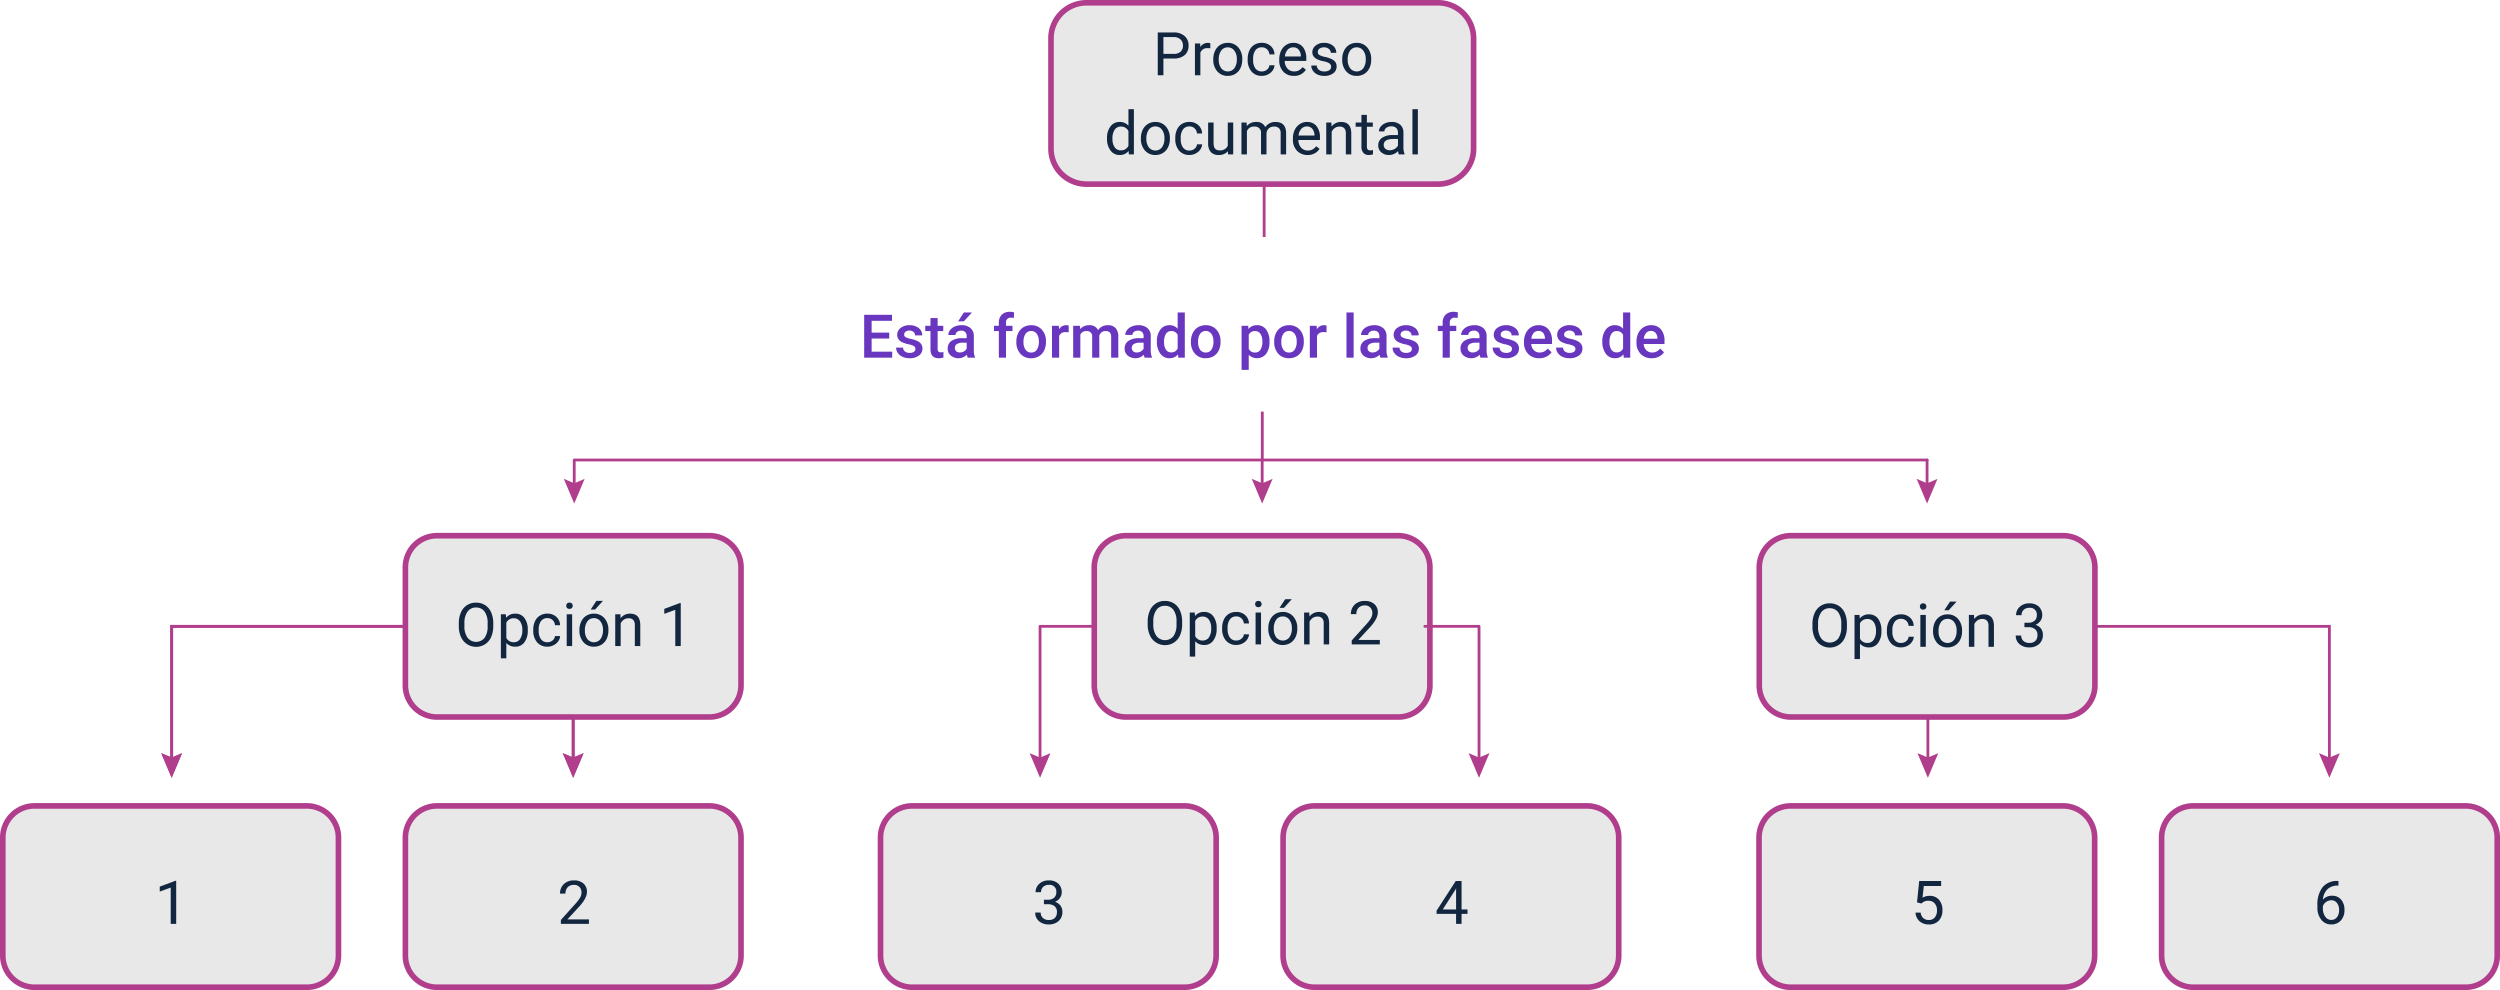 <svg xmlns="http://www.w3.org/2000/svg" width="663.678" height="262.825" viewBox="0 0 663.678 262.825">
  <g id="Grupo_132009" data-name="Grupo 132009" transform="translate(-3232.298 10448.2)">
    <path id="Trazado_191223" data-name="Trazado 191223" d="M8.4,0h72.3a8.4,8.4,0,0,1,8.4,8.4V39.735a8.4,8.4,0,0,1-8.4,8.4H8.4a8.4,8.4,0,0,1-8.4-8.4V8.4A8.4,8.4,0,0,1,8.4,0Z" transform="translate(3699.334 -10305.988)" fill="#e8e8e8"/>
    <path id="Trazado_191224" data-name="Trazado 191224" d="M8.4,0h72.3a8.4,8.4,0,0,1,8.4,8.4V39.735a8.4,8.4,0,0,1-8.4,8.4H8.4a8.4,8.4,0,0,1-8.4-8.4V8.4A8.4,8.4,0,0,1,8.4,0Z" transform="translate(3339.916 -10305.988)" fill="#e8e8e8"/>
    <path id="Trazado_191225" data-name="Trazado 191225" d="M9.423,0h93.341a9.423,9.423,0,0,1,9.423,9.423V38.709a9.423,9.423,0,0,1-9.423,9.423H9.423A9.423,9.423,0,0,1,0,38.709V9.423A9.423,9.423,0,0,1,9.423,0Z" transform="translate(3511.307 -10447.453)" fill="#e8e8e8"/>
    <path id="Trazado_191226" data-name="Trazado 191226" d="M29.411,12.547V17h-1.5V5.625h4.2a4.215,4.215,0,0,1,2.926.953A3.231,3.231,0,0,1,36.091,9.1a3.189,3.189,0,0,1-1.035,2.551,4.4,4.4,0,0,1-2.965.895Zm0-1.227h2.7a2.7,2.7,0,0,0,1.844-.567,2.075,2.075,0,0,0,.641-1.64,2.143,2.143,0,0,0-.641-1.628,2.525,2.525,0,0,0-1.758-.634H29.411ZM41.865,9.844a4.331,4.331,0,0,0-.711-.055A1.9,1.9,0,0,0,39.224,11v6H37.779V8.547h1.406l.023.977a2.251,2.251,0,0,1,2.016-1.133,1.477,1.477,0,0,1,.641.109Zm.789,2.852a4.993,4.993,0,0,1,.488-2.234A3.643,3.643,0,0,1,44.5,8.93a3.7,3.7,0,0,1,1.988-.539,3.565,3.565,0,0,1,2.793,1.2,4.6,4.6,0,0,1,1.066,3.18v.1a5.036,5.036,0,0,1-.473,2.215,3.589,3.589,0,0,1-1.352,1.527,3.743,3.743,0,0,1-2.02.547,3.556,3.556,0,0,1-2.785-1.2A4.575,4.575,0,0,1,42.654,12.8Zm1.453.172a3.616,3.616,0,0,0,.652,2.258,2.211,2.211,0,0,0,3.5-.012A3.955,3.955,0,0,0,48.9,12.7a3.61,3.61,0,0,0-.66-2.254,2.1,2.1,0,0,0-1.754-.863,2.075,2.075,0,0,0-1.727.852A3.925,3.925,0,0,0,44.107,12.867Zm11.445,3.109a2.082,2.082,0,0,0,1.352-.469,1.649,1.649,0,0,0,.641-1.172h1.367a2.621,2.621,0,0,1-.5,1.383,3.293,3.293,0,0,1-1.23,1.047,3.55,3.55,0,0,1-1.629.391A3.482,3.482,0,0,1,52.806,16a4.59,4.59,0,0,1-1.02-3.152v-.242a5.089,5.089,0,0,1,.453-2.2,3.451,3.451,0,0,1,1.3-1.492,3.7,3.7,0,0,1,2-.531,3.39,3.39,0,0,1,2.363.852,3.043,3.043,0,0,1,1,2.211H57.544a1.992,1.992,0,0,0-.621-1.348,1.932,1.932,0,0,0-1.379-.527,2.023,2.023,0,0,0-1.707.793,3.724,3.724,0,0,0-.605,2.293v.273a3.65,3.65,0,0,0,.6,2.25A2.033,2.033,0,0,0,55.552,15.977Zm8.492,1.18a3.693,3.693,0,0,1-2.8-1.129,4.19,4.19,0,0,1-1.078-3.02v-.266a5.073,5.073,0,0,1,.48-2.246,3.748,3.748,0,0,1,1.344-1.547,3.378,3.378,0,0,1,1.871-.559,3.166,3.166,0,0,1,2.563,1.086,4.7,4.7,0,0,1,.914,3.109v.6H61.615a3,3,0,0,0,.73,2.02,2.3,2.3,0,0,0,1.777.77,2.517,2.517,0,0,0,1.3-.312,3.259,3.259,0,0,0,.93-.828l.883.688A3.55,3.55,0,0,1,64.044,17.156Zm-.18-7.578a1.928,1.928,0,0,0-1.469.637A3.1,3.1,0,0,0,61.661,12H65.9v-.109a2.753,2.753,0,0,0-.594-1.707A1.815,1.815,0,0,0,63.865,9.578Zm10.07,5.18a1.064,1.064,0,0,0-.441-.91,4.249,4.249,0,0,0-1.539-.559,7.277,7.277,0,0,1-1.742-.562,2.479,2.479,0,0,1-.953-.781,1.869,1.869,0,0,1-.309-1.078,2.193,2.193,0,0,1,.879-1.758,3.432,3.432,0,0,1,2.246-.719,3.532,3.532,0,0,1,2.332.742,2.357,2.357,0,0,1,.895,1.9H73.849a1.3,1.3,0,0,0-.5-1.023,1.888,1.888,0,0,0-1.27-.43,1.976,1.976,0,0,0-1.234.344,1.082,1.082,0,0,0-.445.9.877.877,0,0,0,.414.789,5.1,5.1,0,0,0,1.5.508,7.8,7.8,0,0,1,1.754.578,2.558,2.558,0,0,1,1,.809,1.988,1.988,0,0,1,.324,1.152,2.163,2.163,0,0,1-.906,1.816,3.8,3.8,0,0,1-2.352.684,4.257,4.257,0,0,1-1.8-.359,2.922,2.922,0,0,1-1.223-1,2.42,2.42,0,0,1-.441-1.395h1.445a1.5,1.5,0,0,0,.582,1.152,2.258,2.258,0,0,0,1.434.426,2.331,2.331,0,0,0,1.316-.332A1.02,1.02,0,0,0,73.935,14.758ZM76.88,12.7a4.993,4.993,0,0,1,.488-2.234A3.643,3.643,0,0,1,78.728,8.93a3.7,3.7,0,0,1,1.988-.539,3.565,3.565,0,0,1,2.793,1.2,4.6,4.6,0,0,1,1.066,3.18v.1a5.036,5.036,0,0,1-.473,2.215,3.589,3.589,0,0,1-1.352,1.527,3.743,3.743,0,0,1-2.02.547,3.556,3.556,0,0,1-2.785-1.2A4.575,4.575,0,0,1,76.88,12.8Zm1.453.172a3.616,3.616,0,0,0,.652,2.258,2.211,2.211,0,0,0,3.5-.012A3.955,3.955,0,0,0,83.13,12.7a3.61,3.61,0,0,0-.66-2.254,2.1,2.1,0,0,0-1.754-.863,2.075,2.075,0,0,0-1.727.852A3.925,3.925,0,0,0,78.333,12.867ZM14.443,33.7a4.952,4.952,0,0,1,.922-3.129,2.915,2.915,0,0,1,2.414-1.184,2.932,2.932,0,0,1,2.352,1.016V26h1.445V38H20.247l-.07-.906a2.943,2.943,0,0,1-2.414,1.063,2.887,2.887,0,0,1-2.395-1.2,5.008,5.008,0,0,1-.926-3.141Zm1.445.164a3.749,3.749,0,0,0,.594,2.25,1.92,1.92,0,0,0,1.641.813A2.108,2.108,0,0,0,20.13,35.7V31.813a2.125,2.125,0,0,0-1.992-1.2,1.929,1.929,0,0,0-1.656.82A4.128,4.128,0,0,0,15.888,33.867Zm7.547-.172a4.993,4.993,0,0,1,.488-2.234,3.643,3.643,0,0,1,1.359-1.531,3.7,3.7,0,0,1,1.988-.539,3.565,3.565,0,0,1,2.793,1.2,4.6,4.6,0,0,1,1.066,3.18v.1a5.036,5.036,0,0,1-.473,2.215,3.589,3.589,0,0,1-1.352,1.527,3.743,3.743,0,0,1-2.02.547,3.556,3.556,0,0,1-2.785-1.2A4.575,4.575,0,0,1,23.435,33.8Zm1.453.172a3.616,3.616,0,0,0,.652,2.258,2.211,2.211,0,0,0,3.5-.012,3.955,3.955,0,0,0,.648-2.418,3.61,3.61,0,0,0-.66-2.254,2.1,2.1,0,0,0-1.754-.863,2.075,2.075,0,0,0-1.727.852A3.925,3.925,0,0,0,24.888,33.867Zm11.445,3.109a2.082,2.082,0,0,0,1.352-.469,1.649,1.649,0,0,0,.641-1.172h1.367a2.621,2.621,0,0,1-.5,1.383,3.293,3.293,0,0,1-1.23,1.047,3.55,3.55,0,0,1-1.629.391A3.482,3.482,0,0,1,33.587,37a4.59,4.59,0,0,1-1.02-3.152v-.242a5.089,5.089,0,0,1,.453-2.2,3.451,3.451,0,0,1,1.3-1.492,3.7,3.7,0,0,1,2-.531,3.39,3.39,0,0,1,2.363.852,3.043,3.043,0,0,1,1,2.211H38.325a1.992,1.992,0,0,0-.621-1.348,1.932,1.932,0,0,0-1.379-.527,2.023,2.023,0,0,0-1.707.793,3.724,3.724,0,0,0-.605,2.293v.273a3.65,3.65,0,0,0,.6,2.25A2.033,2.033,0,0,0,36.333,36.977Zm10.2.188a3.07,3.07,0,0,1-2.477.992A2.628,2.628,0,0,1,42,37.371a3.4,3.4,0,0,1-.715-2.324v-5.5h1.445v5.461q0,1.922,1.563,1.922A2.163,2.163,0,0,0,46.5,35.7V29.547h1.445V38H46.568ZM51.5,29.547l.039.938a3.122,3.122,0,0,1,2.508-1.094,2.417,2.417,0,0,1,2.414,1.359,3.2,3.2,0,0,1,1.1-.984,3.242,3.242,0,0,1,1.6-.375q2.781,0,2.828,2.945V38H60.536V32.422a1.941,1.941,0,0,0-.414-1.355,1.823,1.823,0,0,0-1.391-.449,1.916,1.916,0,0,0-1.336.48,1.949,1.949,0,0,0-.617,1.293V38H55.325V32.461a1.613,1.613,0,0,0-1.8-1.844,1.934,1.934,0,0,0-1.945,1.211V38H50.13V29.547Zm16.172,8.609a3.693,3.693,0,0,1-2.8-1.129,4.19,4.19,0,0,1-1.078-3.02v-.266a5.073,5.073,0,0,1,.48-2.246,3.748,3.748,0,0,1,1.344-1.547,3.378,3.378,0,0,1,1.871-.559,3.166,3.166,0,0,1,2.563,1.086,4.7,4.7,0,0,1,.914,3.109v.6H65.24a3,3,0,0,0,.73,2.02,2.3,2.3,0,0,0,1.777.77,2.517,2.517,0,0,0,1.3-.312,3.259,3.259,0,0,0,.93-.828l.883.688A3.55,3.55,0,0,1,67.669,38.156Zm-.18-7.578a1.928,1.928,0,0,0-1.469.637A3.1,3.1,0,0,0,65.286,33h4.234v-.109a2.753,2.753,0,0,0-.594-1.707A1.815,1.815,0,0,0,67.49,30.578Zm6.516-1.031.047,1.063a3.08,3.08,0,0,1,2.531-1.219q2.68,0,2.7,3.023V38H77.841V32.406a1.946,1.946,0,0,0-.418-1.352,1.675,1.675,0,0,0-1.277-.437,2.086,2.086,0,0,0-1.234.375,2.546,2.546,0,0,0-.828.984V38H72.638V29.547ZM83.427,27.5v2.047h1.578v1.117H83.427v5.249a1.173,1.173,0,0,0,.211.763.888.888,0,0,0,.719.254,3.5,3.5,0,0,0,.688-.094V38a4.215,4.215,0,0,1-1.109.155,1.8,1.8,0,0,1-1.461-.586,2.517,2.517,0,0,1-.492-1.664V30.664H80.443V29.547h1.539V27.5ZM91.911,38a3.036,3.036,0,0,1-.2-.891A3.225,3.225,0,0,1,89.3,38.156a2.984,2.984,0,0,1-2.051-.707,2.288,2.288,0,0,1-.8-1.793,2.39,2.39,0,0,1,1-2.051,4.733,4.733,0,0,1,2.824-.73h1.406v-.664A1.623,1.623,0,0,0,91.232,31a1.821,1.821,0,0,0-1.336-.449,2.108,2.108,0,0,0-1.3.391,1.151,1.151,0,0,0-.523.945H86.622a2,2,0,0,1,.449-1.223,3.066,3.066,0,0,1,1.219-.934,4.1,4.1,0,0,1,1.691-.344,3.342,3.342,0,0,1,2.289.73,2.635,2.635,0,0,1,.859,2.012v3.891a4.757,4.757,0,0,0,.3,1.852V38Zm-2.4-1.1a2.54,2.54,0,0,0,1.289-.352,2.127,2.127,0,0,0,.883-.914V33.9H90.552q-2.656,0-2.656,1.555a1.316,1.316,0,0,0,.453,1.063A1.742,1.742,0,0,0,89.513,36.9ZM96.966,38H95.521V26h1.445Z" transform="translate(3511.737 -10445.212)" fill="#12263f"/>
    <path id="Trazado_191227" data-name="Trazado 191227" d="M68.625,11.922H63.953v3.5h5.461V17H61.976V5.625h7.383V7.219H63.953v3.141h4.672ZM75.578,14.7a.861.861,0,0,0-.418-.773,4.445,4.445,0,0,0-1.387-.469,7.129,7.129,0,0,1-1.617-.516,2.158,2.158,0,0,1-1.422-1.992,2.25,2.25,0,0,1,.922-1.828A3.644,3.644,0,0,1,74,8.391a3.792,3.792,0,0,1,2.449.75,2.38,2.38,0,0,1,.934,1.945h-1.9a1.17,1.17,0,0,0-.406-.91A1.557,1.557,0,0,0,74,9.813a1.682,1.682,0,0,0-1.02.289.911.911,0,0,0-.395.773.769.769,0,0,0,.367.68,5.049,5.049,0,0,0,1.484.488,7.027,7.027,0,0,1,1.754.586,2.484,2.484,0,0,1,.945.816,2.082,2.082,0,0,1,.309,1.156,2.2,2.2,0,0,1-.945,1.848,4.031,4.031,0,0,1-2.477.707,4.371,4.371,0,0,1-1.852-.375,3.047,3.047,0,0,1-1.266-1.031,2.441,2.441,0,0,1-.453-1.414H72.3a1.338,1.338,0,0,0,.508,1.035,1.973,1.973,0,0,0,1.242.363,1.92,1.92,0,0,0,1.141-.285A.883.883,0,0,0,75.578,14.7Zm5.9-8.211V8.547h1.492V9.953H81.476v4.719a1.039,1.039,0,0,0,.191.7.888.888,0,0,0,.684.215,2.925,2.925,0,0,0,.664-.078v1.469a4.676,4.676,0,0,1-1.25.18q-2.188,0-2.187-2.414V9.953H78.187V8.547h1.391V6.492ZM89.469,17a2.93,2.93,0,0,1-.219-.789,3.193,3.193,0,0,1-4.3.219,2.325,2.325,0,0,1-.8-1.8,2.4,2.4,0,0,1,1-2.074,4.865,4.865,0,0,1,2.871-.723h1.164v-.555a1.481,1.481,0,0,0-.367-1.051A1.456,1.456,0,0,0,87.7,9.836a1.672,1.672,0,0,0-1.062.324,1,1,0,0,0-.414.824h-1.9a2.107,2.107,0,0,1,.461-1.3,3.071,3.071,0,0,1,1.254-.949,4.4,4.4,0,0,1,1.77-.344,3.547,3.547,0,0,1,2.367.746,2.661,2.661,0,0,1,.906,2.1v3.813a4.321,4.321,0,0,0,.32,1.82V17Zm-2.086-1.367a2.159,2.159,0,0,0,1.059-.273,1.827,1.827,0,0,0,.746-.734V13.031H88.164a2.8,2.8,0,0,0-1.586.367,1.189,1.189,0,0,0-.531,1.039,1.109,1.109,0,0,0,.363.871A1.407,1.407,0,0,0,87.383,15.633ZM88.437,5H90.6L88.437,7.367l-1.523,0Zm9.289,12V9.953H96.437V8.547h1.289V7.773A2.9,2.9,0,0,1,98.508,5.6a2.993,2.993,0,0,1,2.188-.766,4.388,4.388,0,0,1,1.063.141l-.047,1.484a3.739,3.739,0,0,0-.727-.062,1.219,1.219,0,0,0-1.359,1.4v.75h1.719V9.953H99.625V17Zm4.648-4.3a4.984,4.984,0,0,1,.492-2.238,3.6,3.6,0,0,1,1.383-1.531,3.9,3.9,0,0,1,2.047-.535,3.692,3.692,0,0,1,2.777,1.1,4.333,4.333,0,0,1,1.152,2.922l.008.445a5.029,5.029,0,0,1-.48,2.234,3.551,3.551,0,0,1-1.375,1.523,3.925,3.925,0,0,1-2.066.539,3.667,3.667,0,0,1-2.863-1.191,4.563,4.563,0,0,1-1.074-3.176Zm1.9.164a3.406,3.406,0,0,0,.539,2.043,1.752,1.752,0,0,0,1.5.738,1.733,1.733,0,0,0,1.5-.75,3.762,3.762,0,0,0,.535-2.2,3.362,3.362,0,0,0-.551-2.031,1.856,1.856,0,0,0-2.973-.012A3.691,3.691,0,0,0,104.273,12.859Zm11.992-2.578a4.7,4.7,0,0,0-.773-.062,1.741,1.741,0,0,0-1.758,1V17h-1.9V8.547h1.813l.047.945a2.139,2.139,0,0,1,1.906-1.1,1.777,1.777,0,0,1,.672.109Zm2.984-1.734.055.883a3.042,3.042,0,0,1,2.438-1.039,2.337,2.337,0,0,1,2.32,1.3,3,3,0,0,1,2.594-1.3,2.636,2.636,0,0,1,2.082.773,3.405,3.405,0,0,1,.7,2.281V17h-1.9V11.5a1.681,1.681,0,0,0-.352-1.18,1.539,1.539,0,0,0-1.164-.375,1.581,1.581,0,0,0-1.059.348,1.833,1.833,0,0,0-.574.91L124.4,17h-1.9V11.438a1.354,1.354,0,0,0-1.523-1.492,1.671,1.671,0,0,0-1.617.93V17h-1.9V8.547ZM136.437,17a2.93,2.93,0,0,1-.219-.789,3.193,3.193,0,0,1-4.3.219,2.325,2.325,0,0,1-.8-1.8,2.4,2.4,0,0,1,1-2.074,4.865,4.865,0,0,1,2.871-.723h1.164v-.555a1.481,1.481,0,0,0-.367-1.051,1.456,1.456,0,0,0-1.117-.395,1.672,1.672,0,0,0-1.062.324,1,1,0,0,0-.414.824h-1.9a2.107,2.107,0,0,1,.461-1.3,3.071,3.071,0,0,1,1.254-.949,4.4,4.4,0,0,1,1.77-.344,3.547,3.547,0,0,1,2.367.746,2.661,2.661,0,0,1,.906,2.1v3.813a4.321,4.321,0,0,0,.32,1.82V17Zm-2.086-1.367a2.16,2.16,0,0,0,1.059-.273,1.827,1.827,0,0,0,.746-.734V13.031h-1.023a2.8,2.8,0,0,0-1.586.367,1.189,1.189,0,0,0-.531,1.039,1.109,1.109,0,0,0,.363.871A1.407,1.407,0,0,0,134.351,15.633Zm5.336-2.922a5.026,5.026,0,0,1,.906-3.137,2.9,2.9,0,0,1,2.43-1.184,2.759,2.759,0,0,1,2.172.938V5h1.9V17h-1.719l-.094-.875a2.8,2.8,0,0,1-2.273,1.031,2.887,2.887,0,0,1-2.4-1.2A5.21,5.21,0,0,1,139.687,12.711Zm1.9.164a3.519,3.519,0,0,0,.5,2.012,1.61,1.61,0,0,0,1.41.723,1.793,1.793,0,0,0,1.7-1.039V10.961a1.766,1.766,0,0,0-1.687-1.016,1.622,1.622,0,0,0-1.422.73A3.919,3.919,0,0,0,141.586,12.875Zm7.133-.18a4.984,4.984,0,0,1,.492-2.238,3.6,3.6,0,0,1,1.383-1.531,3.9,3.9,0,0,1,2.047-.535,3.692,3.692,0,0,1,2.777,1.1,4.333,4.333,0,0,1,1.152,2.922l.008.445a5.029,5.029,0,0,1-.48,2.234,3.551,3.551,0,0,1-1.375,1.523,3.925,3.925,0,0,1-2.066.539,3.667,3.667,0,0,1-2.863-1.191,4.563,4.563,0,0,1-1.074-3.176Zm1.9.164a3.406,3.406,0,0,0,.539,2.043,1.752,1.752,0,0,0,1.5.738,1.733,1.733,0,0,0,1.5-.75,3.762,3.762,0,0,0,.535-2.2,3.362,3.362,0,0,0-.551-2.031,1.856,1.856,0,0,0-2.973-.012A3.691,3.691,0,0,0,150.617,12.859Zm18.953,0a5.033,5.033,0,0,1-.891,3.129,3.094,3.094,0,0,1-4.617.254V20.25h-1.9V8.547h1.75l.078.859a2.788,2.788,0,0,1,2.273-1.016,2.881,2.881,0,0,1,2.426,1.152,5.167,5.167,0,0,1,.879,3.2ZM167.68,12.7a3.526,3.526,0,0,0-.5-2.008,1.638,1.638,0,0,0-1.441-.742,1.747,1.747,0,0,0-1.672.961v3.75a1.763,1.763,0,0,0,1.688.984,1.636,1.636,0,0,0,1.418-.73A3.881,3.881,0,0,0,167.68,12.7Zm3.141,0a4.984,4.984,0,0,1,.492-2.238A3.6,3.6,0,0,1,172.7,8.926a3.9,3.9,0,0,1,2.047-.535,3.692,3.692,0,0,1,2.777,1.1,4.333,4.333,0,0,1,1.152,2.922l.008.445a5.029,5.029,0,0,1-.48,2.234,3.551,3.551,0,0,1-1.375,1.523,3.925,3.925,0,0,1-2.066.539,3.667,3.667,0,0,1-2.863-1.191,4.563,4.563,0,0,1-1.074-3.176Zm1.9.164a3.406,3.406,0,0,0,.539,2.043,1.752,1.752,0,0,0,1.5.738,1.733,1.733,0,0,0,1.5-.75,3.762,3.762,0,0,0,.535-2.2,3.362,3.362,0,0,0-.551-2.031,1.856,1.856,0,0,0-2.973-.012A3.691,3.691,0,0,0,172.719,12.859Zm11.992-2.578a4.7,4.7,0,0,0-.773-.062,1.741,1.741,0,0,0-1.758,1V17h-1.9V8.547h1.813l.047.945a2.139,2.139,0,0,1,1.906-1.1,1.777,1.777,0,0,1,.672.109Zm7.2,6.719h-1.9V5h1.9Zm7.117,0a2.93,2.93,0,0,1-.219-.789,3.193,3.193,0,0,1-4.3.219,2.325,2.325,0,0,1-.8-1.8,2.4,2.4,0,0,1,1-2.074,4.865,4.865,0,0,1,2.871-.723h1.164v-.555a1.481,1.481,0,0,0-.367-1.051,1.456,1.456,0,0,0-1.117-.395,1.672,1.672,0,0,0-1.062.324,1,1,0,0,0-.414.824h-1.9a2.107,2.107,0,0,1,.461-1.3,3.071,3.071,0,0,1,1.254-.949,4.4,4.4,0,0,1,1.77-.344,3.547,3.547,0,0,1,2.367.746,2.661,2.661,0,0,1,.906,2.1v3.813a4.321,4.321,0,0,0,.32,1.82V17Zm-2.086-1.367A2.16,2.16,0,0,0,198,15.359a1.827,1.827,0,0,0,.746-.734V13.031h-1.023a2.8,2.8,0,0,0-1.586.367,1.189,1.189,0,0,0-.531,1.039,1.109,1.109,0,0,0,.363.871A1.407,1.407,0,0,0,196.945,15.633Zm10.43-.93a.861.861,0,0,0-.418-.773,4.445,4.445,0,0,0-1.387-.469,7.129,7.129,0,0,1-1.617-.516,2.158,2.158,0,0,1-1.422-1.992,2.25,2.25,0,0,1,.922-1.828,3.644,3.644,0,0,1,2.344-.734,3.792,3.792,0,0,1,2.449.75,2.38,2.38,0,0,1,.934,1.945h-1.9a1.17,1.17,0,0,0-.406-.91,1.557,1.557,0,0,0-1.078-.363,1.682,1.682,0,0,0-1.02.289.911.911,0,0,0-.395.773.769.769,0,0,0,.367.68,5.049,5.049,0,0,0,1.484.488,7.027,7.027,0,0,1,1.754.586,2.484,2.484,0,0,1,.945.816,2.082,2.082,0,0,1,.309,1.156,2.2,2.2,0,0,1-.945,1.848,4.031,4.031,0,0,1-2.477.707,4.371,4.371,0,0,1-1.852-.375A3.047,3.047,0,0,1,202.7,15.75a2.441,2.441,0,0,1-.453-1.414h1.844a1.338,1.338,0,0,0,.508,1.035,1.973,1.973,0,0,0,1.242.363,1.92,1.92,0,0,0,1.141-.285A.883.883,0,0,0,207.375,14.7Zm8.172,2.3V9.953h-1.289V8.547h1.289V7.773a2.9,2.9,0,0,1,.781-2.172,2.993,2.993,0,0,1,2.188-.766,4.388,4.388,0,0,1,1.063.141l-.047,1.484A3.739,3.739,0,0,0,218.8,6.4a1.219,1.219,0,0,0-1.359,1.4v.75h1.719V9.953h-1.719V17ZM225.6,17a2.93,2.93,0,0,1-.219-.789,3.193,3.193,0,0,1-4.3.219,2.325,2.325,0,0,1-.8-1.8,2.4,2.4,0,0,1,1-2.074,4.865,4.865,0,0,1,2.871-.723h1.164v-.555a1.481,1.481,0,0,0-.367-1.051,1.456,1.456,0,0,0-1.117-.395,1.672,1.672,0,0,0-1.062.324,1,1,0,0,0-.414.824h-1.9a2.107,2.107,0,0,1,.461-1.3,3.071,3.071,0,0,1,1.254-.949,4.4,4.4,0,0,1,1.77-.344,3.547,3.547,0,0,1,2.367.746,2.661,2.661,0,0,1,.906,2.1v3.813a4.321,4.321,0,0,0,.32,1.82V17Zm-2.086-1.367a2.16,2.16,0,0,0,1.059-.273,1.827,1.827,0,0,0,.746-.734V13.031H224.3a2.8,2.8,0,0,0-1.586.367,1.189,1.189,0,0,0-.531,1.039,1.109,1.109,0,0,0,.363.871A1.407,1.407,0,0,0,223.515,15.633Zm10.43-.93a.861.861,0,0,0-.418-.773,4.445,4.445,0,0,0-1.387-.469,7.129,7.129,0,0,1-1.617-.516,2.158,2.158,0,0,1-1.422-1.992,2.25,2.25,0,0,1,.922-1.828,3.644,3.644,0,0,1,2.344-.734,3.792,3.792,0,0,1,2.449.75,2.38,2.38,0,0,1,.934,1.945h-1.9a1.17,1.17,0,0,0-.406-.91,1.557,1.557,0,0,0-1.078-.363,1.682,1.682,0,0,0-1.02.289.911.911,0,0,0-.395.773.769.769,0,0,0,.367.68,5.049,5.049,0,0,0,1.484.488,7.027,7.027,0,0,1,1.754.586,2.484,2.484,0,0,1,.945.816,2.082,2.082,0,0,1,.309,1.156,2.2,2.2,0,0,1-.945,1.848,4.031,4.031,0,0,1-2.477.707,4.371,4.371,0,0,1-1.852-.375,3.047,3.047,0,0,1-1.266-1.031,2.441,2.441,0,0,1-.453-1.414h1.844a1.338,1.338,0,0,0,.508,1.035,1.973,1.973,0,0,0,1.242.363,1.92,1.92,0,0,0,1.141-.285A.883.883,0,0,0,233.945,14.7Zm7.242,2.453a3.928,3.928,0,0,1-2.926-1.137,4.124,4.124,0,0,1-1.121-3.027v-.234a5.072,5.072,0,0,1,.488-2.262A3.716,3.716,0,0,1,239,8.945a3.625,3.625,0,0,1,1.969-.555,3.318,3.318,0,0,1,2.668,1.1,4.658,4.658,0,0,1,.941,3.117v.766h-5.523a2.539,2.539,0,0,0,.7,1.656,2.1,2.1,0,0,0,1.543.609,2.571,2.571,0,0,0,2.125-1.055l1.023.977a3.418,3.418,0,0,1-1.355,1.176A4.244,4.244,0,0,1,241.187,17.156Zm-.227-7.242a1.6,1.6,0,0,0-1.262.547,2.835,2.835,0,0,0-.613,1.523H242.7v-.141A2.308,2.308,0,0,0,242.2,10.4,1.586,1.586,0,0,0,240.961,9.914Zm9.828,4.789a.861.861,0,0,0-.418-.773,4.445,4.445,0,0,0-1.387-.469,7.129,7.129,0,0,1-1.617-.516,2.158,2.158,0,0,1-1.422-1.992,2.25,2.25,0,0,1,.922-1.828,3.644,3.644,0,0,1,2.344-.734,3.792,3.792,0,0,1,2.449.75,2.38,2.38,0,0,1,.934,1.945h-1.9a1.17,1.17,0,0,0-.406-.91,1.557,1.557,0,0,0-1.078-.363,1.682,1.682,0,0,0-1.02.289.911.911,0,0,0-.395.773.769.769,0,0,0,.367.68,5.049,5.049,0,0,0,1.484.488,7.027,7.027,0,0,1,1.754.586,2.484,2.484,0,0,1,.945.816,2.082,2.082,0,0,1,.309,1.156,2.2,2.2,0,0,1-.945,1.848,4.031,4.031,0,0,1-2.477.707,4.371,4.371,0,0,1-1.852-.375,3.047,3.047,0,0,1-1.266-1.031,2.441,2.441,0,0,1-.453-1.414h1.844a1.338,1.338,0,0,0,.508,1.035,1.973,1.973,0,0,0,1.242.363,1.92,1.92,0,0,0,1.141-.285A.883.883,0,0,0,250.789,14.7Zm7.148-1.992a5.026,5.026,0,0,1,.906-3.137,2.9,2.9,0,0,1,2.43-1.184,2.759,2.759,0,0,1,2.172.938V5h1.9V17h-1.719l-.094-.875a2.8,2.8,0,0,1-2.273,1.031,2.887,2.887,0,0,1-2.4-1.2A5.21,5.21,0,0,1,257.937,12.711Zm1.9.164a3.519,3.519,0,0,0,.5,2.012,1.61,1.61,0,0,0,1.41.723,1.793,1.793,0,0,0,1.7-1.039V10.961a1.766,1.766,0,0,0-1.687-1.016,1.622,1.622,0,0,0-1.422.73A3.918,3.918,0,0,0,259.836,12.875Zm11.211,4.281a3.928,3.928,0,0,1-2.926-1.137A4.124,4.124,0,0,1,267,12.992v-.234a5.072,5.072,0,0,1,.488-2.262,3.717,3.717,0,0,1,1.371-1.551,3.625,3.625,0,0,1,1.969-.555,3.318,3.318,0,0,1,2.668,1.1,4.658,4.658,0,0,1,.941,3.117v.766h-5.523a2.539,2.539,0,0,0,.7,1.656,2.1,2.1,0,0,0,1.543.609,2.571,2.571,0,0,0,2.125-1.055l1.023.977a3.418,3.418,0,0,1-1.355,1.176A4.244,4.244,0,0,1,271.047,17.156Zm-.227-7.242a1.6,1.6,0,0,0-1.262.547,2.834,2.834,0,0,0-.613,1.523h3.617v-.141a2.307,2.307,0,0,0-.508-1.441A1.587,1.587,0,0,0,270.82,9.914Z" transform="translate(3399.737 -10370.256)" fill="#6836bf"/>
    <path id="Trazado_191228" data-name="Trazado 191228" d="M8.4,0h72.3a8.4,8.4,0,0,1,8.4,8.4V39.735a8.4,8.4,0,0,1-8.4,8.4H8.4a8.4,8.4,0,0,1-8.4-8.4V8.4A8.4,8.4,0,0,1,8.4,0Z" transform="translate(3522.792 -10305.988)" fill="#e8e8e8"/>
    <path id="Trazado_191229" data-name="Trazado 191229" d="M34.447,11.68a7.037,7.037,0,0,1-.562,2.918,4.261,4.261,0,0,1-1.594,1.9,4.4,4.4,0,0,1-6.4-1.887,6.752,6.752,0,0,1-.59-2.832v-.82a6.953,6.953,0,0,1,.57-2.9,4.218,4.218,0,0,1,4-2.594,4.41,4.41,0,0,1,2.41.66,4.253,4.253,0,0,1,1.605,1.914,7.071,7.071,0,0,1,.563,2.918Zm-1.492-.734a5.1,5.1,0,0,0-.812-3.105,2.68,2.68,0,0,0-2.273-1.082A2.651,2.651,0,0,0,27.63,7.84a5,5,0,0,0-.84,3v.836a5.107,5.107,0,0,0,.824,3.082,2.888,2.888,0,0,0,4.52.063,5.079,5.079,0,0,0,.82-3.035Zm10.656,1.922a5.062,5.062,0,0,1-.883,3.109,2.829,2.829,0,0,1-2.391,1.18,3.1,3.1,0,0,1-2.422-.977v4.07H36.47V8.547h1.32l.07.938a2.977,2.977,0,0,1,2.453-1.094,2.882,2.882,0,0,1,2.41,1.148,5.117,5.117,0,0,1,.887,3.2ZM42.165,12.7a3.735,3.735,0,0,0-.609-2.258,1.963,1.963,0,0,0-1.672-.828,2.125,2.125,0,0,0-1.969,1.164V14.82A2.129,2.129,0,0,0,39.9,15.977a1.954,1.954,0,0,0,1.652-.824A4.077,4.077,0,0,0,42.165,12.7Zm6.672,3.273a2.082,2.082,0,0,0,1.352-.469,1.649,1.649,0,0,0,.641-1.172H52.2a2.621,2.621,0,0,1-.5,1.383,3.293,3.293,0,0,1-1.23,1.047,3.55,3.55,0,0,1-1.629.391A3.482,3.482,0,0,1,46.091,16a4.59,4.59,0,0,1-1.02-3.152v-.242a5.089,5.089,0,0,1,.453-2.2,3.451,3.451,0,0,1,1.3-1.492,3.7,3.7,0,0,1,2-.531,3.39,3.39,0,0,1,2.363.852,3.043,3.043,0,0,1,1,2.211H50.829a1.992,1.992,0,0,0-.621-1.348,1.932,1.932,0,0,0-1.379-.527,2.023,2.023,0,0,0-1.707.793,3.724,3.724,0,0,0-.605,2.293v.273a3.65,3.65,0,0,0,.6,2.25A2.033,2.033,0,0,0,48.837,15.977ZM55.392,17H53.947V8.547h1.445ZM53.829,6.3a.863.863,0,0,1,.215-.594.807.807,0,0,1,.637-.242.819.819,0,0,1,.641.242.854.854,0,0,1,.219.594.826.826,0,0,1-.219.586.834.834,0,0,1-.641.234.821.821,0,0,1-.637-.234A.834.834,0,0,1,53.829,6.3ZM57.322,12.7a4.993,4.993,0,0,1,.488-2.234A3.643,3.643,0,0,1,59.169,8.93a3.7,3.7,0,0,1,1.988-.539,3.565,3.565,0,0,1,2.793,1.2,4.6,4.6,0,0,1,1.066,3.18v.1a5.036,5.036,0,0,1-.473,2.215,3.589,3.589,0,0,1-1.352,1.527,3.743,3.743,0,0,1-2.02.547,3.556,3.556,0,0,1-2.785-1.2A4.575,4.575,0,0,1,57.322,12.8Zm1.453.172a3.616,3.616,0,0,0,.652,2.258,2.211,2.211,0,0,0,3.5-.012,3.955,3.955,0,0,0,.648-2.418,3.61,3.61,0,0,0-.66-2.254,2.1,2.1,0,0,0-1.754-.863,2.075,2.075,0,0,0-1.727.852A3.925,3.925,0,0,0,58.775,12.867ZM61.814,5h1.75L61.47,7.3l-1.164,0ZM68.2,8.547l.047,1.063a3.08,3.08,0,0,1,2.531-1.219q2.68,0,2.7,3.023V17H72.032V11.406a1.946,1.946,0,0,0-.418-1.352,1.675,1.675,0,0,0-1.277-.437,2.086,2.086,0,0,0-1.234.375,2.546,2.546,0,0,0-.828.984V17H66.829V8.547ZM86.923,17H79.47V15.961l3.938-4.375a9.354,9.354,0,0,0,1.207-1.613,2.693,2.693,0,0,0,.332-1.285,2.041,2.041,0,0,0-.539-1.461,1.885,1.885,0,0,0-1.437-.57,2.232,2.232,0,0,0-1.676.613,2.343,2.343,0,0,0-.6,1.707H79.251a3.355,3.355,0,0,1,1.012-2.539,3.751,3.751,0,0,1,2.707-.969,3.6,3.6,0,0,1,2.508.832A2.838,2.838,0,0,1,86.4,8.516q0,1.68-2.141,4l-3.047,3.3h5.711Z" transform="translate(3511.673 -10294.134)" fill="#12263f"/>
    <path id="Trazado_191230" data-name="Trazado 191230" d="M34.447,11.68a7.037,7.037,0,0,1-.562,2.918,4.261,4.261,0,0,1-1.594,1.9,4.4,4.4,0,0,1-6.4-1.887,6.752,6.752,0,0,1-.59-2.832v-.82a6.953,6.953,0,0,1,.57-2.9,4.218,4.218,0,0,1,4-2.594,4.41,4.41,0,0,1,2.41.66,4.253,4.253,0,0,1,1.605,1.914,7.071,7.071,0,0,1,.563,2.918Zm-1.492-.734a5.1,5.1,0,0,0-.812-3.105,2.68,2.68,0,0,0-2.273-1.082A2.651,2.651,0,0,0,27.63,7.84a5,5,0,0,0-.84,3v.836a5.107,5.107,0,0,0,.824,3.082,2.888,2.888,0,0,0,4.52.063,5.079,5.079,0,0,0,.82-3.035Zm10.656,1.922a5.062,5.062,0,0,1-.883,3.109,2.829,2.829,0,0,1-2.391,1.18,3.1,3.1,0,0,1-2.422-.977v4.07H36.47V8.547h1.32l.07.938a2.977,2.977,0,0,1,2.453-1.094,2.882,2.882,0,0,1,2.41,1.148,5.117,5.117,0,0,1,.887,3.2ZM42.165,12.7a3.735,3.735,0,0,0-.609-2.258,1.963,1.963,0,0,0-1.672-.828,2.125,2.125,0,0,0-1.969,1.164V14.82A2.129,2.129,0,0,0,39.9,15.977a1.954,1.954,0,0,0,1.652-.824A4.077,4.077,0,0,0,42.165,12.7Zm6.672,3.273a2.082,2.082,0,0,0,1.352-.469,1.649,1.649,0,0,0,.641-1.172H52.2a2.621,2.621,0,0,1-.5,1.383,3.293,3.293,0,0,1-1.23,1.047,3.55,3.55,0,0,1-1.629.391A3.482,3.482,0,0,1,46.091,16a4.59,4.59,0,0,1-1.02-3.152v-.242a5.089,5.089,0,0,1,.453-2.2,3.451,3.451,0,0,1,1.3-1.492,3.7,3.7,0,0,1,2-.531,3.39,3.39,0,0,1,2.363.852,3.043,3.043,0,0,1,1,2.211H50.829a1.992,1.992,0,0,0-.621-1.348,1.932,1.932,0,0,0-1.379-.527,2.023,2.023,0,0,0-1.707.793,3.724,3.724,0,0,0-.605,2.293v.273a3.65,3.65,0,0,0,.6,2.25A2.033,2.033,0,0,0,48.837,15.977ZM55.392,17H53.947V8.547h1.445ZM53.829,6.3a.863.863,0,0,1,.215-.594.807.807,0,0,1,.637-.242.819.819,0,0,1,.641.242.854.854,0,0,1,.219.594.826.826,0,0,1-.219.586.834.834,0,0,1-.641.234.821.821,0,0,1-.637-.234A.834.834,0,0,1,53.829,6.3ZM57.322,12.7a4.993,4.993,0,0,1,.488-2.234A3.643,3.643,0,0,1,59.169,8.93a3.7,3.7,0,0,1,1.988-.539,3.565,3.565,0,0,1,2.793,1.2,4.6,4.6,0,0,1,1.066,3.18v.1a5.036,5.036,0,0,1-.473,2.215,3.589,3.589,0,0,1-1.352,1.527,3.743,3.743,0,0,1-2.02.547,3.556,3.556,0,0,1-2.785-1.2A4.575,4.575,0,0,1,57.322,12.8Zm1.453.172a3.616,3.616,0,0,0,.652,2.258,2.211,2.211,0,0,0,3.5-.012,3.955,3.955,0,0,0,.648-2.418,3.61,3.61,0,0,0-.66-2.254,2.1,2.1,0,0,0-1.754-.863,2.075,2.075,0,0,0-1.727.852A3.925,3.925,0,0,0,58.775,12.867ZM61.814,5h1.75L61.47,7.3l-1.164,0ZM68.2,8.547l.047,1.063a3.08,3.08,0,0,1,2.531-1.219q2.68,0,2.7,3.023V17H72.032V11.406a1.946,1.946,0,0,0-.418-1.352,1.675,1.675,0,0,0-1.277-.437,2.086,2.086,0,0,0-1.234.375,2.546,2.546,0,0,0-.828.984V17H66.829V8.547Zm13.375,2.063h1.086a2.387,2.387,0,0,0,1.609-.539,1.8,1.8,0,0,0,.586-1.414,1.764,1.764,0,0,0-1.992-2,2.072,2.072,0,0,0-1.5.535,1.873,1.873,0,0,0-.559,1.418H79.361a2.9,2.9,0,0,1,.988-2.246,3.6,3.6,0,0,1,2.512-.895,3.558,3.558,0,0,1,2.523.852A3.076,3.076,0,0,1,86.3,8.688a2.5,2.5,0,0,1-.48,1.438,2.9,2.9,0,0,1-1.309,1.039,2.8,2.8,0,0,1,1.449.984,2.734,2.734,0,0,1,.512,1.68,3.1,3.1,0,0,1-1,2.43,3.745,3.745,0,0,1-2.6.9,3.844,3.844,0,0,1-2.605-.867,2.877,2.877,0,0,1-1-2.289h1.453a1.859,1.859,0,0,0,.586,1.438,2.229,2.229,0,0,0,1.57.539,2.187,2.187,0,0,0,1.6-.547,2.108,2.108,0,0,0,.555-1.57,1.912,1.912,0,0,0-.609-1.523,2.655,2.655,0,0,0-1.758-.547H81.572Z" transform="translate(3688.151 -10293.493)" fill="#12263f"/>
    <path id="Trazado_191231" data-name="Trazado 191231" d="M34.447,11.68a7.037,7.037,0,0,1-.562,2.918,4.261,4.261,0,0,1-1.594,1.9,4.4,4.4,0,0,1-6.4-1.887,6.752,6.752,0,0,1-.59-2.832v-.82a6.953,6.953,0,0,1,.57-2.9,4.218,4.218,0,0,1,4-2.594,4.41,4.41,0,0,1,2.41.66,4.253,4.253,0,0,1,1.605,1.914,7.071,7.071,0,0,1,.563,2.918Zm-1.492-.734a5.1,5.1,0,0,0-.812-3.105,2.68,2.68,0,0,0-2.273-1.082A2.651,2.651,0,0,0,27.63,7.84a5,5,0,0,0-.84,3v.836a5.107,5.107,0,0,0,.824,3.082,2.888,2.888,0,0,0,4.52.063,5.079,5.079,0,0,0,.82-3.035Zm10.656,1.922a5.062,5.062,0,0,1-.883,3.109,2.829,2.829,0,0,1-2.391,1.18,3.1,3.1,0,0,1-2.422-.977v4.07H36.47V8.547h1.32l.07.938a2.977,2.977,0,0,1,2.453-1.094,2.882,2.882,0,0,1,2.41,1.148,5.117,5.117,0,0,1,.887,3.2ZM42.165,12.7a3.735,3.735,0,0,0-.609-2.258,1.963,1.963,0,0,0-1.672-.828,2.125,2.125,0,0,0-1.969,1.164V14.82A2.129,2.129,0,0,0,39.9,15.977a1.954,1.954,0,0,0,1.652-.824A4.077,4.077,0,0,0,42.165,12.7Zm6.672,3.273a2.082,2.082,0,0,0,1.352-.469,1.649,1.649,0,0,0,.641-1.172H52.2a2.621,2.621,0,0,1-.5,1.383,3.293,3.293,0,0,1-1.23,1.047,3.55,3.55,0,0,1-1.629.391A3.482,3.482,0,0,1,46.091,16a4.59,4.59,0,0,1-1.02-3.152v-.242a5.089,5.089,0,0,1,.453-2.2,3.451,3.451,0,0,1,1.3-1.492,3.7,3.7,0,0,1,2-.531,3.39,3.39,0,0,1,2.363.852,3.043,3.043,0,0,1,1,2.211H50.829a1.992,1.992,0,0,0-.621-1.348,1.932,1.932,0,0,0-1.379-.527,2.023,2.023,0,0,0-1.707.793,3.724,3.724,0,0,0-.605,2.293v.273a3.65,3.65,0,0,0,.6,2.25A2.033,2.033,0,0,0,48.837,15.977ZM55.392,17H53.947V8.547h1.445ZM53.829,6.3a.863.863,0,0,1,.215-.594.807.807,0,0,1,.637-.242.819.819,0,0,1,.641.242.854.854,0,0,1,.219.594.826.826,0,0,1-.219.586.834.834,0,0,1-.641.234.821.821,0,0,1-.637-.234A.834.834,0,0,1,53.829,6.3ZM57.322,12.7a4.993,4.993,0,0,1,.488-2.234A3.643,3.643,0,0,1,59.169,8.93a3.7,3.7,0,0,1,1.988-.539,3.565,3.565,0,0,1,2.793,1.2,4.6,4.6,0,0,1,1.066,3.18v.1a5.036,5.036,0,0,1-.473,2.215,3.589,3.589,0,0,1-1.352,1.527,3.743,3.743,0,0,1-2.02.547,3.556,3.556,0,0,1-2.785-1.2A4.575,4.575,0,0,1,57.322,12.8Zm1.453.172a3.616,3.616,0,0,0,.652,2.258,2.211,2.211,0,0,0,3.5-.012,3.955,3.955,0,0,0,.648-2.418,3.61,3.61,0,0,0-.66-2.254,2.1,2.1,0,0,0-1.754-.863,2.075,2.075,0,0,0-1.727.852A3.925,3.925,0,0,0,58.775,12.867ZM61.814,5h1.75L61.47,7.3l-1.164,0ZM68.2,8.547l.047,1.063a3.08,3.08,0,0,1,2.531-1.219q2.68,0,2.7,3.023V17H72.032V11.406a1.946,1.946,0,0,0-.418-1.352,1.675,1.675,0,0,0-1.277-.437,2.086,2.086,0,0,0-1.234.375,2.546,2.546,0,0,0-.828.984V17H66.829V8.547ZM84.22,17H82.767V7.367l-2.914,1.07V7.125L83.993,5.57h.227Z" transform="translate(3328.796 -10293.682)" fill="#12263f"/>
    <g id="Grupo_129576" data-name="Grupo 129576" transform="translate(1428.917 -12638.389)">
      <g id="Grupo_129575" data-name="Grupo 129575">
        <path id="Trazado_190556" data-name="Trazado 190556" d="M1955.822,2319.409v-7.1h359.14" fill="none" stroke="#b13e8d" stroke-linecap="round" stroke-linejoin="round" stroke-width="0.747"/>
        <g id="Grupo_129574" data-name="Grupo 129574">
          <path id="Trazado_190557" data-name="Trazado 190557" d="M1958.588,2317.311l-2.766,1.175-2.766-1.175,2.766,6.556Z" fill="#b13e8d"/>
        </g>
      </g>
    </g>
    <g id="Grupo_129579" data-name="Grupo 129579" transform="translate(1428.917 -12638.389)">
      <g id="Grupo_129578" data-name="Grupo 129578">
        <line id="Línea_415" data-name="Línea 415" y1="7.104" transform="translate(2138.452 2312.305)" fill="none" stroke="#b13e8d" stroke-miterlimit="10" stroke-width="0.747"/>
        <g id="Grupo_129577" data-name="Grupo 129577">
          <path id="Trazado_190558" data-name="Trazado 190558" d="M2141.218,2317.311l-2.766,1.175-2.766-1.175,2.766,6.556Z" fill="#b13e8d"/>
        </g>
      </g>
    </g>
    <g id="Grupo_129583" data-name="Grupo 129583" transform="translate(1428.917 -12638.389)">
      <g id="Grupo_129582" data-name="Grupo 129582">
        <g id="Grupo_129581" data-name="Grupo 129581">
          <line id="Línea_416" data-name="Línea 416" y1="7.104" transform="translate(2314.962 2312.305)" fill="none" stroke="#b13e8d" stroke-linecap="round" stroke-linejoin="round" stroke-width="0.747"/>
          <g id="Grupo_129580" data-name="Grupo 129580">
            <path id="Trazado_190559" data-name="Trazado 190559" d="M2317.728,2317.311l-2.766,1.175-2.766-1.175,2.766,6.556Z" fill="#b13e8d"/>
          </g>
        </g>
      </g>
    </g>
    <path id="Trazado_191232" data-name="Trazado 191232" d="M0,0V14.047" transform="translate(3567.894 -10399.322)" fill="none" stroke="#b13e8d" stroke-width="0.747"/>
    <path id="Trazado_191233" data-name="Trazado 191233" d="M0,12.852V0" transform="translate(3567.401 -10338.936)" fill="none" stroke="#b13e8d" stroke-width="0.747"/>
    <path id="Trazado_191234" data-name="Trazado 191234" d="M8.4,0h72.3a8.4,8.4,0,0,1,8.4,8.4V39.735a8.4,8.4,0,0,1-8.4,8.4H8.4a8.4,8.4,0,0,1-8.4-8.4V8.4A8.4,8.4,0,0,1,8.4,0Z" transform="translate(3339.916 -10234.254)" fill="#e8e8e8"/>
    <path id="Trazado_191235" data-name="Trazado 191235" d="M59.849,17H52.4V15.961l3.938-4.375A9.355,9.355,0,0,0,57.54,9.973a2.693,2.693,0,0,0,.332-1.285,2.041,2.041,0,0,0-.539-1.461,1.885,1.885,0,0,0-1.437-.57,2.232,2.232,0,0,0-1.676.613,2.343,2.343,0,0,0-.6,1.707H52.177a3.355,3.355,0,0,1,1.012-2.539A3.751,3.751,0,0,1,55.9,5.469,3.6,3.6,0,0,1,58.4,6.3a2.838,2.838,0,0,1,.922,2.215q0,1.68-2.141,4l-3.047,3.3h5.711Z" transform="translate(3328.796 -10219.947)" fill="#12263f"/>
    <path id="Trazado_191236" data-name="Trazado 191236" d="M8.4,0h72.3a8.4,8.4,0,0,1,8.4,8.4V39.735a8.4,8.4,0,0,1-8.4,8.4H8.4a8.4,8.4,0,0,1-8.4-8.4V8.4A8.4,8.4,0,0,1,8.4,0Z" transform="translate(3233.045 -10234.254)" fill="#e8e8e8"/>
    <path id="Trazado_191237" data-name="Trazado 191237" d="M57.146,17H55.693V7.367l-2.914,1.07V7.125L56.919,5.57h.227Z" transform="translate(3221.926 -10219.947)" fill="#12263f"/>
    <path id="Trazado_191238" data-name="Trazado 191238" d="M8.4,0h72.3a8.4,8.4,0,0,1,8.4,8.4V39.735a8.4,8.4,0,0,1-8.4,8.4H8.4a8.4,8.4,0,0,1-8.4-8.4V8.4A8.4,8.4,0,0,1,8.4,0Z" transform="translate(3806.141 -10234.254)" fill="#e8e8e8"/>
    <path id="Trazado_191239" data-name="Trazado 191239" d="M58.068,5.617V6.844H57.8a3.805,3.805,0,0,0-2.687,1,4.161,4.161,0,0,0-1.156,2.727,3.085,3.085,0,0,1,2.453-1.031,2.95,2.95,0,0,1,2.371,1.047,4.038,4.038,0,0,1,.887,2.7,4.025,4.025,0,0,1-.957,2.813,3.3,3.3,0,0,1-2.566,1.055A3.247,3.247,0,0,1,53.5,15.9a4.97,4.97,0,0,1-1.016-3.23v-.555a7.488,7.488,0,0,1,1.34-4.8,4.921,4.921,0,0,1,3.988-1.7Zm-1.9,5.125A2.429,2.429,0,0,0,53.935,12.3v.531a3.731,3.731,0,0,0,.633,2.266,1.9,1.9,0,0,0,1.578.859,1.838,1.838,0,0,0,1.535-.719,2.982,2.982,0,0,0,.559-1.883,2.983,2.983,0,0,0-.566-1.895A1.816,1.816,0,0,0,56.169,10.742Z" transform="translate(3795.021 -10219.947)" fill="#12263f"/>
    <path id="Trazado_191240" data-name="Trazado 191240" d="M8.4,0h72.3a8.4,8.4,0,0,1,8.4,8.4V39.735a8.4,8.4,0,0,1-8.4,8.4H8.4a8.4,8.4,0,0,1-8.4-8.4V8.4A8.4,8.4,0,0,1,8.4,0Z" transform="translate(3699.27 -10234.254)" fill="#e8e8e8"/>
    <path id="Trazado_191241" data-name="Trazado 191241" d="M53.06,11.3l.578-5.672h5.828V6.961h-4.6l-.344,3.1a3.671,3.671,0,0,1,1.9-.492A3.138,3.138,0,0,1,58.888,10.6a4.026,4.026,0,0,1,.914,2.777,3.886,3.886,0,0,1-.949,2.77A3.46,3.46,0,0,1,56.2,17.156a3.6,3.6,0,0,1-2.461-.836,3.337,3.337,0,0,1-1.086-2.312h1.367a2.3,2.3,0,0,0,.7,1.473,2.162,2.162,0,0,0,1.484.5,1.95,1.95,0,0,0,1.582-.687,2.874,2.874,0,0,0,.574-1.9,2.638,2.638,0,0,0-.621-1.832,2.113,2.113,0,0,0-1.652-.691,2.383,2.383,0,0,0-1.484.414l-.383.313Z" transform="translate(3688.151 -10219.947)" fill="#12263f"/>
    <path id="Trazado_191242" data-name="Trazado 191242" d="M8.4,0h72.3a8.4,8.4,0,0,1,8.4,8.4V39.735a8.4,8.4,0,0,1-8.4,8.4H8.4a8.4,8.4,0,0,1-8.4-8.4V8.4A8.4,8.4,0,0,1,8.4,0Z" transform="translate(3572.921 -10234.254)" fill="#e8e8e8"/>
    <path id="Trazado_191243" data-name="Trazado 191243" d="M58.5,13.18h1.578v1.18H58.5V17H57.044V14.359h-5.18v-.852l5.094-7.883H58.5Zm-4.992,0h3.539V7.6l-.172.313Z" transform="translate(3561.801 -10219.947)" fill="#12263f"/>
    <path id="Trazado_191244" data-name="Trazado 191244" d="M8.4,0h72.3a8.4,8.4,0,0,1,8.4,8.4V39.735a8.4,8.4,0,0,1-8.4,8.4H8.4a8.4,8.4,0,0,1-8.4-8.4V8.4A8.4,8.4,0,0,1,8.4,0Z" transform="translate(3466.05 -10234.254)" fill="#e8e8e8"/>
    <path id="Trazado_191245" data-name="Trazado 191245" d="M54.5,10.609h1.086a2.387,2.387,0,0,0,1.609-.539,1.8,1.8,0,0,0,.586-1.414,1.764,1.764,0,0,0-1.992-2,2.072,2.072,0,0,0-1.5.535,1.873,1.873,0,0,0-.559,1.418H52.286a2.9,2.9,0,0,1,.988-2.246,3.6,3.6,0,0,1,2.512-.895,3.558,3.558,0,0,1,2.523.852,3.076,3.076,0,0,1,.914,2.367,2.5,2.5,0,0,1-.48,1.438,2.9,2.9,0,0,1-1.309,1.039,2.8,2.8,0,0,1,1.449.984,2.734,2.734,0,0,1,.512,1.68,3.1,3.1,0,0,1-1,2.43,3.745,3.745,0,0,1-2.6.9,3.844,3.844,0,0,1-2.605-.867,2.877,2.877,0,0,1-1-2.289h1.453a1.859,1.859,0,0,0,.586,1.438,2.229,2.229,0,0,0,1.57.539,2.187,2.187,0,0,0,1.6-.547,2.108,2.108,0,0,0,.555-1.57,1.912,1.912,0,0,0-.609-1.523,2.655,2.655,0,0,0-1.758-.547H54.5Z" transform="translate(3454.931 -10219.947)" fill="#12263f"/>
    <g id="Grupo_129585" data-name="Grupo 129585" transform="translate(1428.917 -12638.389)">
      <path id="Trazado_190560" data-name="Trazado 190560" d="M1911,2356.467h-62.047v35.758" fill="none" stroke="#b13e8d" stroke-miterlimit="10" stroke-width="0.747"/>
      <g id="Grupo_129584" data-name="Grupo 129584">
        <path id="Trazado_190561" data-name="Trazado 190561" d="M1846.186,2390.127l2.766,1.175,2.766-1.175-2.766,6.556Z" fill="#b13e8d"/>
      </g>
    </g>
    <g id="Grupo_129587" data-name="Grupo 129587" transform="translate(1428.917 -12638.389)">
      <line id="Línea_419" data-name="Línea 419" y2="11.692" transform="translate(1955.544 2380.533)" fill="none" stroke="#b13e8d" stroke-linecap="round" stroke-linejoin="round" stroke-width="0.747"/>
      <g id="Grupo_129586" data-name="Grupo 129586">
        <path id="Trazado_190562" data-name="Trazado 190562" d="M1952.778,2390.127l2.766,1.175,2.766-1.175-2.766,6.556Z" fill="#b13e8d"/>
      </g>
    </g>
    <g id="Grupo_129589" data-name="Grupo 129589" transform="translate(1428.917 -12638.389)">
      <path id="Trazado_190563" data-name="Trazado 190563" d="M2093.875,2356.467h-14.389v35.758" fill="none" stroke="#b13e8d" stroke-linecap="round" stroke-linejoin="round" stroke-width="0.747"/>
      <g id="Grupo_129588" data-name="Grupo 129588">
        <path id="Trazado_190564" data-name="Trazado 190564" d="M2076.721,2390.127l2.766,1.175,2.766-1.175-2.766,6.556Z" fill="#b13e8d"/>
      </g>
    </g>
    <g id="Grupo_129591" data-name="Grupo 129591" transform="translate(1428.917 -12638.389)">
      <path id="Trazado_190565" data-name="Trazado 190565" d="M2181.633,2356.467h14.389v35.758" fill="none" stroke="#b13e8d" stroke-linecap="round" stroke-linejoin="round" stroke-width="0.747"/>
      <g id="Grupo_129590" data-name="Grupo 129590">
        <path id="Trazado_190566" data-name="Trazado 190566" d="M2193.256,2390.127l2.766,1.175,2.766-1.175-2.766,6.556Z" fill="#b13e8d"/>
      </g>
    </g>
    <g id="Grupo_129593" data-name="Grupo 129593" transform="translate(1428.917 -12638.389)">
      <path id="Trazado_190567" data-name="Trazado 190567" d="M1911,2356.467h-62.047v35.758" fill="none" stroke="#b13e8d" stroke-miterlimit="10" stroke-width="0.747"/>
      <g id="Grupo_129592" data-name="Grupo 129592">
        <path id="Trazado_190568" data-name="Trazado 190568" d="M1846.186,2390.127l2.766,1.175,2.766-1.175-2.766,6.556Z" fill="#b13e8d"/>
      </g>
    </g>
    <g id="Grupo_129595" data-name="Grupo 129595" transform="translate(1428.917 -12638.389)">
      <line id="Línea_420" data-name="Línea 420" y2="11.692" transform="translate(1955.544 2380.533)" fill="none" stroke="#b13e8d" stroke-linecap="round" stroke-linejoin="round" stroke-width="0.747"/>
      <g id="Grupo_129594" data-name="Grupo 129594">
        <path id="Trazado_190569" data-name="Trazado 190569" d="M1952.778,2390.127l2.766,1.175,2.766-1.175-2.766,6.556Z" fill="#b13e8d"/>
      </g>
    </g>
    <g id="Grupo_129597" data-name="Grupo 129597" transform="translate(1428.917 -12638.389)">
      <path id="Trazado_190570" data-name="Trazado 190570" d="M2359.722,2356.467h62.047v35.758" fill="none" stroke="#b13e8d" stroke-miterlimit="10" stroke-width="0.747"/>
      <g id="Grupo_129596" data-name="Grupo 129596">
        <path id="Trazado_190571" data-name="Trazado 190571" d="M2419,2390.127l2.766,1.175,2.766-1.175-2.766,6.556Z" fill="#b13e8d"/>
      </g>
    </g>
    <g id="Grupo_129599" data-name="Grupo 129599" transform="translate(1428.917 -12638.389)">
      <line id="Línea_421" data-name="Línea 421" y2="11.692" transform="translate(2315.177 2380.533)" fill="none" stroke="#b13e8d" stroke-linecap="round" stroke-linejoin="round" stroke-width="0.747"/>
      <g id="Grupo_129598" data-name="Grupo 129598">
        <path id="Trazado_190572" data-name="Trazado 190572" d="M2312.411,2390.127l2.766,1.175,2.766-1.175-2.766,6.556Z" fill="#b13e8d"/>
      </g>
    </g>
    <path id="Trazado_191246" data-name="Trazado 191246" d="M8.4,0h72.3a8.4,8.4,0,0,1,8.4,8.4V39.735a8.4,8.4,0,0,1-8.4,8.4H8.4a8.4,8.4,0,0,1-8.4-8.4V8.4A8.4,8.4,0,0,1,8.4,0Z" transform="translate(3699.334 -10305.988)" fill="none" stroke="#b13e8d" stroke-linecap="round" stroke-width="1.494"/>
    <path id="Trazado_191247" data-name="Trazado 191247" d="M8.4,0h72.3a8.4,8.4,0,0,1,8.4,8.4V39.735a8.4,8.4,0,0,1-8.4,8.4H8.4a8.4,8.4,0,0,1-8.4-8.4V8.4A8.4,8.4,0,0,1,8.4,0Z" transform="translate(3339.916 -10305.988)" fill="none" stroke="#b13e8d" stroke-linecap="round" stroke-width="1.494"/>
    <path id="Trazado_191248" data-name="Trazado 191248" d="M9.423,0h93.341a9.423,9.423,0,0,1,9.423,9.423V38.709a9.423,9.423,0,0,1-9.423,9.423H9.423A9.423,9.423,0,0,1,0,38.709V9.423A9.423,9.423,0,0,1,9.423,0Z" transform="translate(3511.307 -10447.453)" fill="none" stroke="#b13e8d" stroke-linecap="round" stroke-width="1.494"/>
    <path id="Trazado_191249" data-name="Trazado 191249" d="M8.4,0h72.3a8.4,8.4,0,0,1,8.4,8.4V39.735a8.4,8.4,0,0,1-8.4,8.4H8.4a8.4,8.4,0,0,1-8.4-8.4V8.4A8.4,8.4,0,0,1,8.4,0Z" transform="translate(3522.792 -10305.988)" fill="none" stroke="#b13e8d" stroke-linecap="round" stroke-width="1.494"/>
    <path id="Trazado_191250" data-name="Trazado 191250" d="M8.4,0h72.3a8.4,8.4,0,0,1,8.4,8.4V39.735a8.4,8.4,0,0,1-8.4,8.4H8.4a8.4,8.4,0,0,1-8.4-8.4V8.4A8.4,8.4,0,0,1,8.4,0Z" transform="translate(3339.916 -10234.254)" fill="none" stroke="#b13e8d" stroke-linecap="round" stroke-width="1.494"/>
    <path id="Trazado_191251" data-name="Trazado 191251" d="M8.4,0h72.3a8.4,8.4,0,0,1,8.4,8.4V39.735a8.4,8.4,0,0,1-8.4,8.4H8.4a8.4,8.4,0,0,1-8.4-8.4V8.4A8.4,8.4,0,0,1,8.4,0Z" transform="translate(3233.045 -10234.254)" fill="none" stroke="#b13e8d" stroke-linecap="round" stroke-width="1.494"/>
    <path id="Trazado_191252" data-name="Trazado 191252" d="M8.4,0h72.3a8.4,8.4,0,0,1,8.4,8.4V39.735a8.4,8.4,0,0,1-8.4,8.4H8.4a8.4,8.4,0,0,1-8.4-8.4V8.4A8.4,8.4,0,0,1,8.4,0Z" transform="translate(3806.141 -10234.254)" fill="none" stroke="#b13e8d" stroke-linecap="round" stroke-width="1.494"/>
    <path id="Trazado_191253" data-name="Trazado 191253" d="M8.4,0h72.3a8.4,8.4,0,0,1,8.4,8.4V39.735a8.4,8.4,0,0,1-8.4,8.4H8.4a8.4,8.4,0,0,1-8.4-8.4V8.4A8.4,8.4,0,0,1,8.4,0Z" transform="translate(3699.27 -10234.254)" fill="none" stroke="#b13e8d" stroke-linecap="round" stroke-width="1.494"/>
    <path id="Trazado_191254" data-name="Trazado 191254" d="M8.4,0h72.3a8.4,8.4,0,0,1,8.4,8.4V39.735a8.4,8.4,0,0,1-8.4,8.4H8.4a8.4,8.4,0,0,1-8.4-8.4V8.4A8.4,8.4,0,0,1,8.4,0Z" transform="translate(3572.921 -10234.254)" fill="none" stroke="#b13e8d" stroke-linecap="round" stroke-width="1.494"/>
    <path id="Trazado_191255" data-name="Trazado 191255" d="M8.4,0h72.3a8.4,8.4,0,0,1,8.4,8.4V39.735a8.4,8.4,0,0,1-8.4,8.4H8.4a8.4,8.4,0,0,1-8.4-8.4V8.4A8.4,8.4,0,0,1,8.4,0Z" transform="translate(3466.05 -10234.254)" fill="none" stroke="#b13e8d" stroke-linecap="round" stroke-width="1.494"/>
  </g>
</svg>
